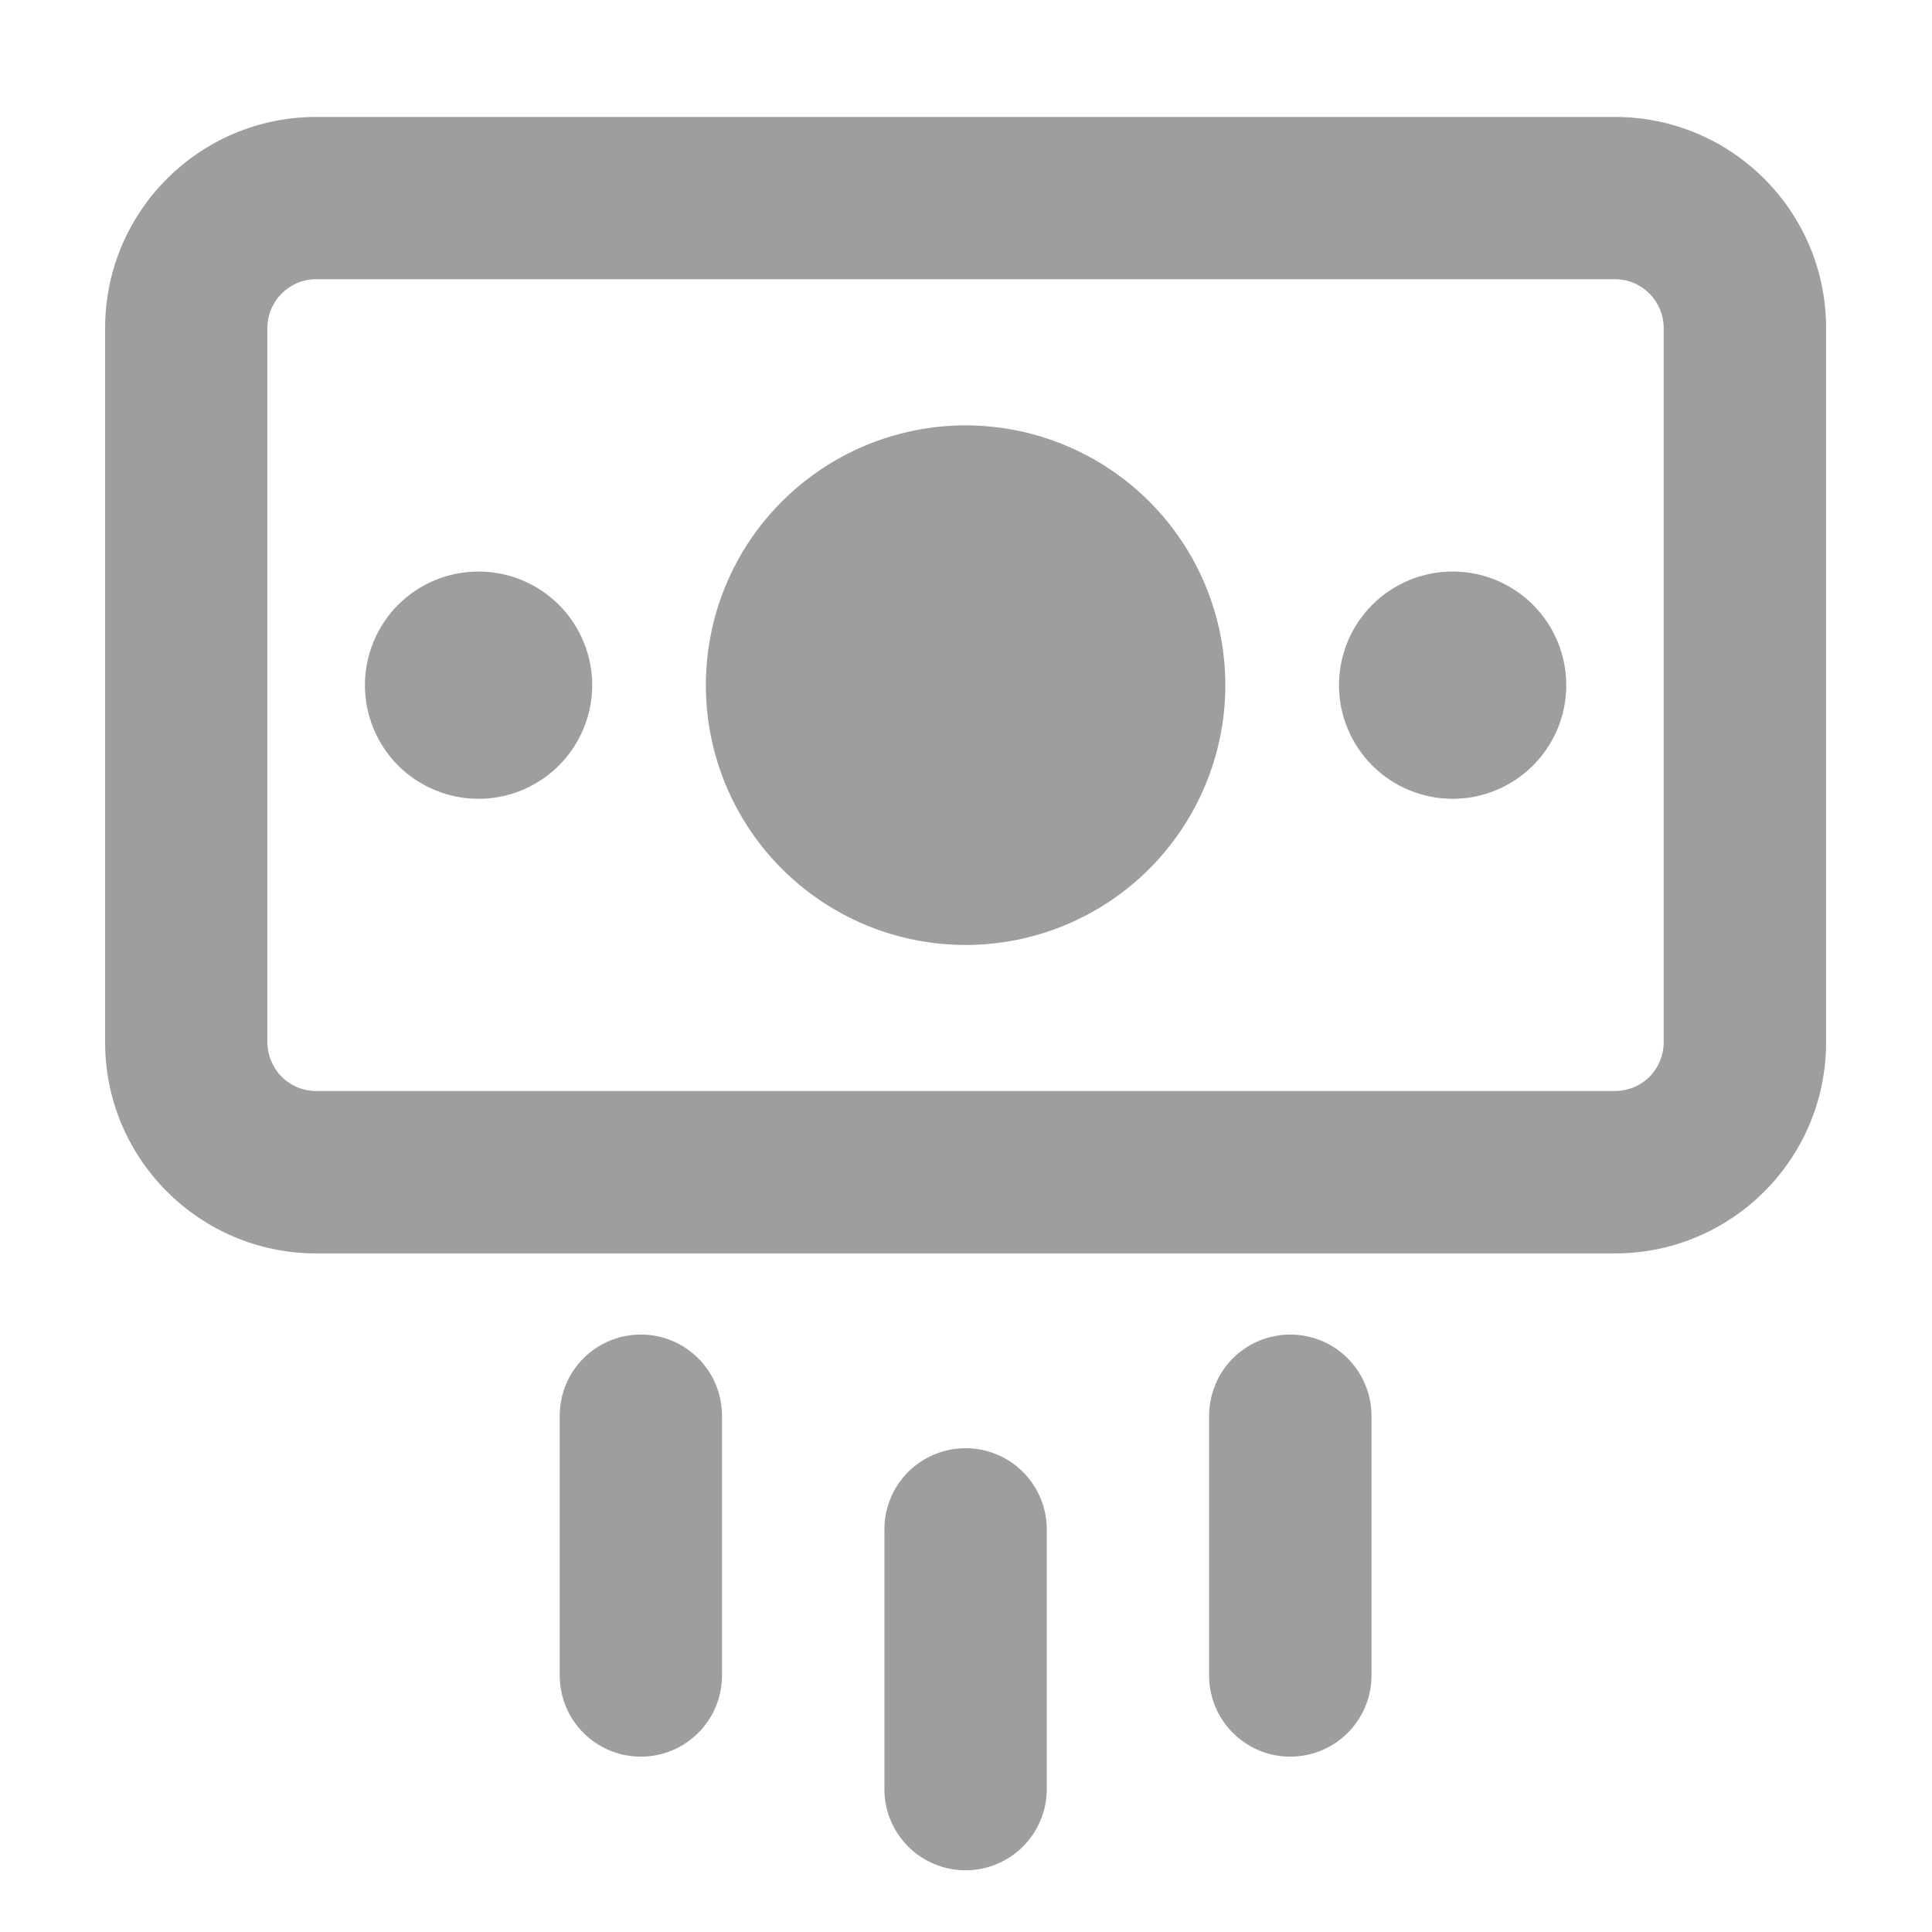 <svg width="17" height="17" viewBox="0 0 17 17" fill="none" xmlns="http://www.w3.org/2000/svg">
<g opacity="0.5" clip-path="url(#clip0_436_262)">
<path fill-rule="evenodd" clip-rule="evenodd" d="M2.782 9.6C2.668 9.6 2.559 9.555 2.479 9.475C2.399 9.394 2.353 9.285 2.353 9.172V2.886C2.353 2.649 2.545 2.457 2.782 2.457H14.21C14.447 2.457 14.639 2.649 14.639 2.886V9.172C14.639 9.285 14.594 9.394 14.514 9.475C14.433 9.555 14.324 9.6 14.21 9.6H2.782ZM0.925 9.172C0.925 10.197 1.757 11.029 2.782 11.029H14.21C15.237 11.029 16.068 10.197 16.068 9.172V2.886C16.068 1.861 15.237 1.029 14.21 1.029H2.782C1.757 1.029 0.925 1.861 0.925 2.886V9.172ZM8.496 8.315C7.89 8.315 7.309 8.074 6.88 7.645C6.451 7.216 6.211 6.635 6.211 6.029C6.211 5.423 6.451 4.841 6.88 4.413C7.309 3.984 7.89 3.743 8.496 3.743C9.102 3.743 9.684 3.984 10.113 4.413C10.541 4.841 10.782 5.423 10.782 6.029C10.782 6.635 10.541 7.216 10.113 7.645C9.684 8.074 9.102 8.315 8.496 8.315ZM3.211 6.029C3.211 6.294 3.316 6.548 3.503 6.736C3.691 6.923 3.945 7.029 4.211 7.029C4.476 7.029 4.73 6.923 4.918 6.736C5.105 6.548 5.211 6.294 5.211 6.029C5.211 5.764 5.105 5.509 4.918 5.322C4.73 5.134 4.476 5.029 4.211 5.029C3.945 5.029 3.691 5.134 3.503 5.322C3.316 5.509 3.211 5.764 3.211 6.029ZM11.782 6.029C11.782 6.294 11.887 6.548 12.075 6.736C12.262 6.923 12.517 7.029 12.782 7.029C13.047 7.029 13.302 6.923 13.489 6.736C13.677 6.548 13.782 6.294 13.782 6.029C13.782 5.764 13.677 5.509 13.489 5.322C13.302 5.134 13.047 5.029 12.782 5.029C12.517 5.029 12.262 5.134 12.075 5.322C11.887 5.509 11.782 5.764 11.782 6.029ZM9.211 15.743C9.211 15.932 9.135 16.114 9.001 16.248C8.867 16.382 8.686 16.457 8.496 16.457C8.307 16.457 8.125 16.382 7.991 16.248C7.857 16.114 7.782 15.932 7.782 15.743V13.457C7.782 13.268 7.857 13.086 7.991 12.952C8.125 12.818 8.307 12.743 8.496 12.743C8.686 12.743 8.867 12.818 9.001 12.952C9.135 13.086 9.211 13.268 9.211 13.457V15.743ZM11.353 15.457C11.748 15.457 12.068 15.137 12.068 14.743V12.457C12.068 12.364 12.049 12.271 12.013 12.184C11.977 12.097 11.925 12.019 11.858 11.952C11.792 11.886 11.713 11.833 11.627 11.797C11.54 11.762 11.447 11.743 11.353 11.743C11.26 11.743 11.167 11.762 11.08 11.797C10.993 11.833 10.915 11.886 10.848 11.952C10.782 12.019 10.729 12.097 10.694 12.184C10.658 12.271 10.639 12.364 10.639 12.457V14.743C10.639 15.137 10.959 15.457 11.353 15.457ZM6.353 14.743C6.353 14.932 6.278 15.114 6.144 15.248C6.01 15.382 5.829 15.457 5.639 15.457C5.45 15.457 5.268 15.382 5.134 15.248C5 15.114 4.925 14.932 4.925 14.743V12.457C4.925 12.268 5 12.086 5.134 11.952C5.268 11.818 5.45 11.743 5.639 11.743C5.829 11.743 6.01 11.818 6.144 11.952C6.278 12.086 6.353 12.268 6.353 12.457V14.743Z" fill="#3D3D3D"/>
</g>
<defs>
<clipPath id="clip0_436_262">
<rect width="16" height="16" fill="white" transform="translate(0.496 0.6)"/>
</clipPath>
</defs>
</svg>
